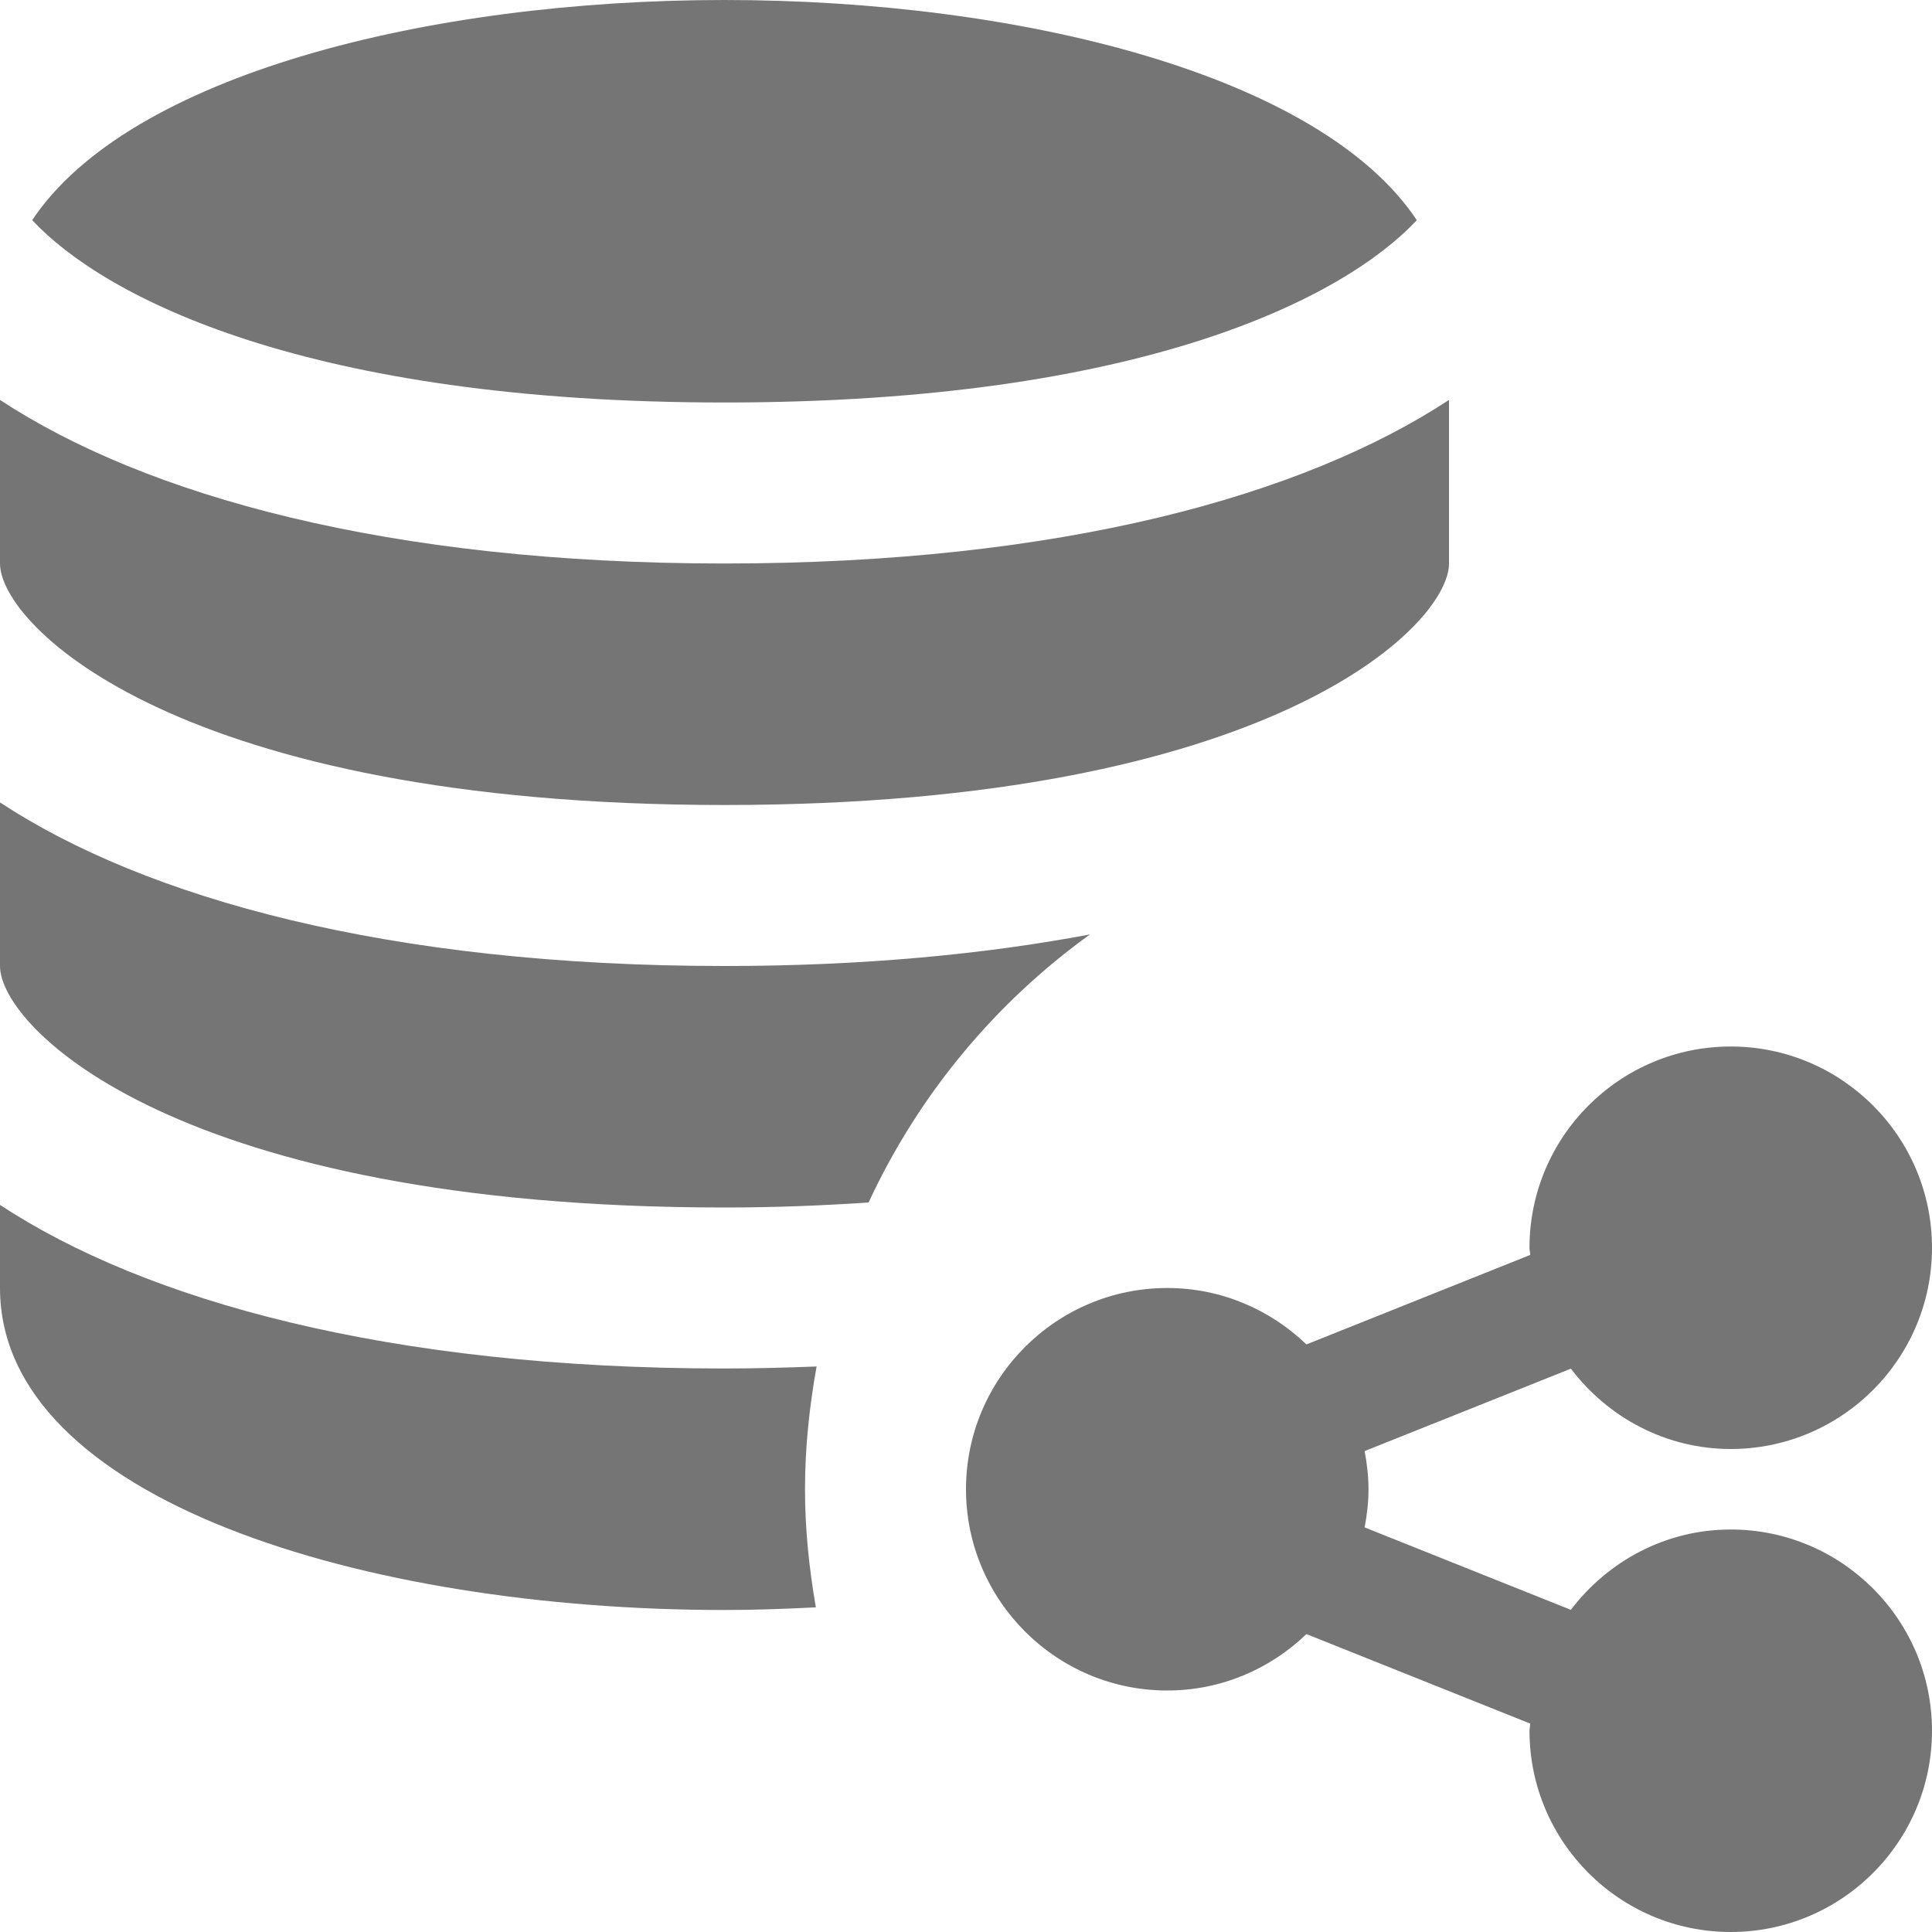 <?xml version="1.0" encoding="utf-8"?>
<!-- Generator: Adobe Illustrator 17.1.0, SVG Export Plug-In . SVG Version: 6.00 Build 0)  -->
<!DOCTYPE svg PUBLIC "-//W3C//DTD SVG 1.1//EN" "http://www.w3.org/Graphics/SVG/1.1/DTD/svg11.dtd">
<svg version="1.1" xmlns="http://www.w3.org/2000/svg" xmlns:xlink="http://www.w3.org/1999/xlink" x="0px" y="0px" width="24px"
	 height="24px" viewBox="0 0 24 24" enable-background="new 0 0 24 24" xml:space="preserve">
<g id="Frame-24px">
	<rect y="0.002" fill="none" width="24" height="24"/>
</g>
<g id="Filled_Icons">
	<g>
		<g>
			<path fill="#757575" d="M9,15c0.641,0,1.229-0.025,1.79-0.062c0.618-1.334,1.569-2.479,2.75-3.33C12.221,11.856,10.711,12,9,12
				c-4.176,0-7.191-0.843-9-2.032V12C0,12.769,2.216,15,9,15z"/>
			<path fill="#757575" d="M9,10c6.784,0,9-2.231,9-3V4.968C16.191,6.157,13.176,7,9,7S1.809,6.157,0,4.968V7C0,7.769,2.216,10,9,10
				z"/>
			<path fill="#757575" d="M9,5c5.195,0,7.705-1.307,8.6-2.265C16.404,0.936,12.688,0,9,0S1.596,0.936,0.4,2.735
				C1.295,3.693,3.805,5,9,5z"/>
			<path fill="#757575" d="M10,18.5c0-0.521,0.055-1.029,0.144-1.525C9.771,16.989,9.393,17,9,17c-4.176,0-7.191-0.843-9-2.032V16
				c0,2.626,4.527,4,9,4c0.379,0,0.758-0.014,1.135-0.033C10.052,19.489,10,19.001,10,18.5z"/>
		</g>
		<path fill="#757575" d="M21.5,19c-0.812,0-1.529,0.396-1.986,0.998l-2.562-1.024C16.981,18.819,17,18.662,17,18.5
			s-0.019-0.319-0.048-0.474l2.562-1.024C19.971,17.604,20.688,18,21.5,18c1.379,0,2.5-1.121,2.5-2.5S22.879,13,21.5,13
			S19,14.121,19,15.5c0,0.03,0.008,0.059,0.009,0.089l-2.78,1.112C15.779,16.269,15.172,16,14.5,16c-1.379,0-2.5,1.121-2.5,2.5
			s1.121,2.5,2.5,2.5c0.672,0,1.279-0.268,1.729-0.701l2.78,1.112C19.008,21.441,19,21.47,19,21.5c0,1.379,1.121,2.5,2.5,2.5
			s2.5-1.121,2.5-2.5S22.879,19,21.5,19z"/>
	</g>
</g>
</svg>
